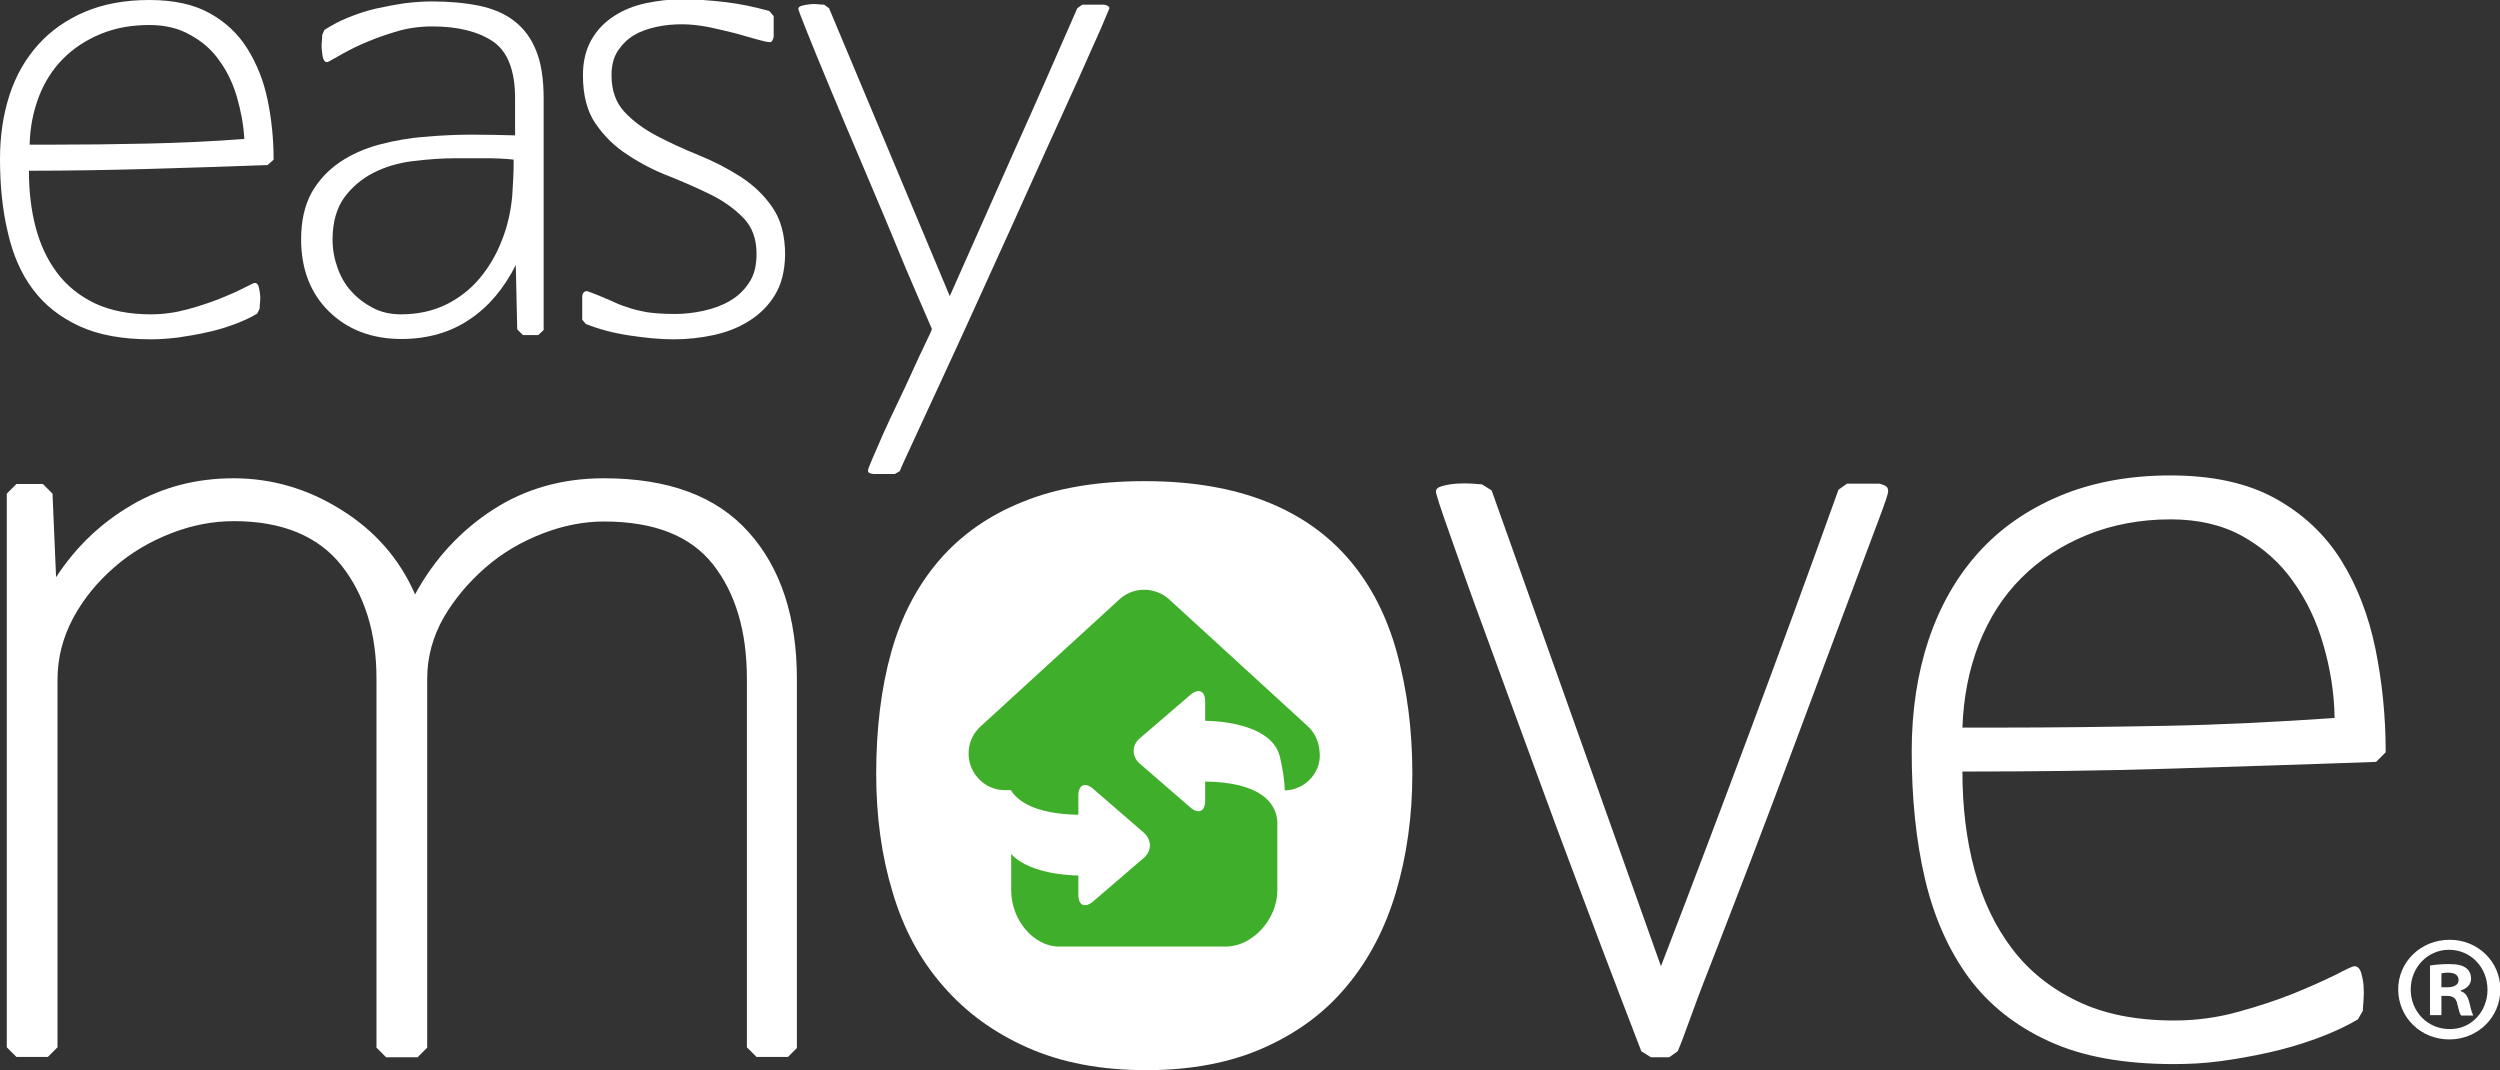 <?xml version="1.0" encoding="utf-8"?>
<!-- Generator: Adobe Illustrator 17.1.0, SVG Export Plug-In . SVG Version: 6.00 Build 0)  -->
<!DOCTYPE svg PUBLIC "-//W3C//DTD SVG 1.1//EN" "http://www.w3.org/Graphics/SVG/1.1/DTD/svg11.dtd">
<svg version="1.1" id="Layer_1" xmlns:x="http://ns.adobe.com/Extensibility/1.0/" xmlns:i="http://ns.adobe.com/AdobeIllustrator/10.0/" xmlns:graph="http://ns.adobe.com/Graphs/1.0/"
	 xmlns="http://www.w3.org/2000/svg" xmlns:xlink="http://www.w3.org/1999/xlink" xmlns:a="http://ns.adobe.com/AdobeSVGViewerExtensions/3.0/"
	 x="0px" y="0px" viewBox="0 0 699.9 299.6" enable-background="new 0 0 699.9 299.6" xml:space="preserve">
<rect x="0" y="0" width="699.9" height="299.6" fill="#333333" stroke="none"/>
<g>
	<path fill="#FFFFFF" d="M220.6,295.9h-8.8l-2.7-2.7V190c0-13.3-3.2-24-9.5-32c-6.3-8-16.5-12-30.5-12c-5.6,0-11.4,1.1-17.3,3.4
		c-5.9,2.3-11.2,5.4-15.9,9.5c-4.7,4.1-8.6,8.7-11.7,14c-3,5.3-4.6,11-4.6,17.1v103.3l-2.7,2.7h-8.8l-2.7-2.7V190
		c0-12.9-3.3-23.4-9.8-31.7c-6.5-8.2-16.6-12.4-30.1-12.4c-5.9,0-11.7,1.1-17.6,3.4c-5.9,2.3-11.2,5.4-15.9,9.5
		c-4.7,4.1-8.6,8.8-11.5,14.2c-2.9,5.4-4.4,11.2-4.4,17.3v102.9l-2.7,2.7H4.6l-2.7-2.7V138.2l2.7-2.7h7.4l2.7,2.7l1,23.4
		c5.6-8.6,12.7-15.3,21.3-20.3c8.6-5,18.1-7.4,28.4-7.4c10.6,0,20.7,2.9,30.1,8.8c9.5,5.9,16.4,13.8,20.7,23.7
		c5.4-9.9,12.7-17.8,21.8-23.7c9.1-5.9,19.5-8.8,31-8.8c18.1,0,31.6,5,40.6,15.1c9,10,13.5,23.8,13.5,41.1v103.3L220.6,295.9z"/>
	<path fill="#FFFFFF" d="M526.3,144.6c-1.6,4.3-3.7,9.9-6.3,16.8c-2.6,6.9-5.5,14.7-8.8,23.5c-3.3,8.8-6.7,17.9-10.2,27.3
		c-3.5,9.4-7,18.6-10.5,27.8c-3.5,9.1-6.7,17.4-9.6,24.9c-2.9,7.4-5.4,13.8-7.3,19.1c-1.9,5.3-3.2,8.7-3.9,10.3l-2.4,1.7h-5.1
		l-2.7-1.7c-0.9-2.3-2.9-7.6-6.1-15.9c-3.2-8.3-6.9-18.2-11.2-29.6c-4.3-11.4-8.8-23.5-13.5-36.4c-4.7-12.9-9.1-24.7-13-35.5
		c-4-10.8-7.2-19.9-9.8-27.3c-2.6-7.3-3.9-11.3-3.9-12c0-0.7,0.6-1.2,1.7-1.5c1.1-0.3,2.5-0.6,4.1-0.7c1.6-0.1,3-0.1,4.4,0
		c1.4,0.1,2.3,0.2,2.7,0.2l2.7,1.7L465,270.5c8.6-22.3,17-44.5,25.2-66.5c8.2-22,16.4-44.3,24.5-66.9l2.4-1.7h8.8
		c0.5,0,1,0.2,1.7,0.5c0.7,0.3,1,0.8,1,1.5C528.7,138,527.9,140.3,526.3,144.6z"/>
	<path fill="#FFFFFF" d="M665.2,213.3c-19.4,0.7-38.7,1.3-57.9,1.9c-19.2,0.6-38.5,0.8-57.9,0.8c0,9.9,1.1,19.1,3.4,27.6
		c2.3,8.5,5.8,15.8,10.5,22c4.7,6.2,10.8,11.1,18.3,14.7c7.4,3.6,16.5,5.4,27.1,5.4c6.1,0,12-0.8,17.8-2.4c5.8-1.6,11-3.3,15.7-5.2
		c4.7-1.9,8.6-3.7,11.7-5.2c3-1.6,4.8-2.4,5.2-2.4c0.9,0,1.5,0.6,1.9,1.7c0.3,1.1,0.6,2.4,0.7,3.7c0.1,1.4,0.1,2.7,0,4.1
		c-0.1,1.4-0.2,2.4-0.2,3l-1.4,2.4c-3.4,2-7.3,3.8-11.7,5.4c-4.4,1.6-8.9,2.9-13.4,3.9c-4.5,1-9,1.8-13.5,2.4
		c-4.5,0.6-8.8,0.8-12.9,0.8c-14,0-25.7-2.1-35-6.4c-9.4-4.3-16.9-10.3-22.5-17.9c-5.6-7.7-9.7-16.9-12.2-27.6
		c-2.5-10.7-3.7-22.6-3.7-35.7c0-11.3,1.6-21.7,4.7-31.1c3.2-9.5,7.8-17.6,13.9-24.4c6.1-6.8,13.7-12.1,22.7-15.9
		c9-3.8,19.4-5.8,31.1-5.8c11.7,0,21.5,2.1,29.3,6.4c7.8,4.3,13.9,10,18.5,17.3c4.5,7.2,7.7,15.5,9.6,24.7c1.9,9.3,2.9,19,2.9,29.1
		L665.2,213.3z M650.5,180.7c-1.9-6.7-4.7-12.6-8.5-17.9c-3.7-5.3-8.5-9.5-14.2-12.7c-5.8-3.2-12.5-4.7-20.1-4.7
		c-8.6,0-16.4,1.5-23.5,4.4c-7.1,2.9-13.2,6.9-18.3,12c-5.1,5.1-9,11.2-11.9,18.5c-2.8,7.2-4.3,15-4.6,23.4h9.8
		c15.8,0,31.5-0.2,47.2-0.5c15.7-0.3,31.4-1.1,47.2-2.2C653.5,194,652.4,187.3,650.5,180.7z"/>
	<g>
		<g>
			<path fill="#FFFFFF" d="M74.9,46.2c-11.2,0.4-22.3,0.8-33.4,1.1c-11.1,0.3-22.2,0.5-33.4,0.5c0,5.7,0.6,11,1.9,15.9
				c1.3,4.9,3.3,9.1,6,12.7c2.7,3.6,6.2,6.4,10.5,8.5C31,87,36.2,88,42.3,88c3.5,0,6.9-0.5,10.2-1.4c3.3-0.9,6.3-1.9,9.1-3
				c2.7-1.1,5-2.1,6.7-3c1.8-0.9,2.8-1.4,3-1.4c0.5,0,0.9,0.3,1.1,1c0.2,0.7,0.3,1.4,0.4,2.1c0.1,0.8,0.1,1.6,0,2.3
				c-0.1,0.8-0.1,1.4-0.1,1.8L72,87.8C70,89,67.8,90,65.3,90.9c-2.5,0.9-5.1,1.7-7.7,2.2c-2.6,0.6-5.2,1-7.8,1.4
				c-2.6,0.3-5.1,0.5-7.4,0.5c-8.1,0-14.8-1.2-20.2-3.7c-5.4-2.5-9.7-5.9-13-10.3c-3.3-4.4-5.6-9.7-7-15.9C0.7,58.9,0,52,0,44.5
				C0,38,0.9,32,2.7,26.5c1.8-5.5,4.5-10.1,8-14c3.5-3.9,7.9-7,13.1-9.2C29,1.1,35,0,41.8,0c6.8,0,12.4,1.2,16.9,3.7
				c4.5,2.5,8,5.8,10.6,10c2.6,4.2,4.5,8.9,5.6,14.2c1.1,5.3,1.7,10.9,1.7,16.8L74.9,46.2z M66.4,27.4c-1.1-3.8-2.7-7.3-4.9-10.3
				c-2.1-3.1-4.9-5.5-8.2-7.3C50,7.9,46.2,7,41.8,7c-4.9,0-9.5,0.8-13.6,2.5c-4.1,1.7-7.6,4-10.5,6.9c-2.9,2.9-5.2,6.5-6.8,10.6
				c-1.6,4.2-2.5,8.7-2.6,13.5h5.7c9.1,0,18.2-0.1,27.2-0.3c9-0.2,18.1-0.6,27.2-1.3C68.2,35.1,67.5,31.3,66.4,27.4z"/>
			<path fill="#FFFFFF" d="M150.7,93.8h-4.3l-1.6-1.6l-0.4-18c-3.3,6.5-7.5,11.6-12.9,15.2c-5.3,3.6-11.7,5.5-19.1,5.5
				c-8.3,0-15.1-2.6-20.3-7.7c-5.2-5.1-7.8-11.9-7.8-20.2c0-5.2,1-9.5,2.9-13c1.9-3.4,4.6-6.3,7.8-8.5c3.2-2.2,7-3.9,11.1-5
				c4.2-1.1,8.5-1.9,12.9-2.2c4.4-0.4,8.8-0.6,13.1-0.6c4.4,0,8.5,0.1,12.1,0.2V27.5c0-7.8-2.1-13.1-6.2-15.9
				c-4.2-2.8-9.8-4.2-17-4.2c-3.6,0-7.2,0.5-10.6,1.6c-3.4,1-6.5,2.2-9.2,3.4c-2.7,1.2-4.9,2.4-6.6,3.4c-1.8,1-2.8,1.6-3,1.6
				c-0.5,0-0.9-0.3-1.1-1c-0.2-0.6-0.3-1.4-0.4-2.3c-0.1-0.9-0.1-1.8,0-2.5c0.1-0.8,0.1-1.4,0.1-1.8l0.6-1.4c2-1.3,4.2-2.5,6.7-3.5
				c2.5-1,5.1-1.9,7.8-2.5c2.7-0.6,5.3-1.1,8-1.5c2.7-0.3,5.2-0.5,7.5-0.5c4.9,0,9.4,0.4,13.3,1.2s7.2,2.2,9.9,4.3
				c2.7,2.1,4.7,4.8,6.1,8.3c1.4,3.4,2.1,7.9,2.1,13.4v64.8L150.7,93.8z M135.8,44.3c-2.7,0-5.4,0-8,0c-4,0-8.1,0.3-12.2,0.8
				c-4.1,0.5-7.8,1.6-11.1,3.3c-3.3,1.7-6,4-8.2,7c-2.1,3-3.2,6.9-3.2,11.7c0,2.7,0.5,5.4,1.4,7.9c0.9,2.5,2.2,4.8,3.9,6.6
				c1.7,1.9,3.7,3.4,6,4.6c2.3,1.2,4.9,1.8,7.8,1.8c4.7,0,8.9-0.9,12.6-2.7c3.7-1.8,6.9-4.3,9.5-7.4c2.6-3.1,4.7-6.7,6.2-10.6
				c1.6-4,2.5-8.1,2.9-12.4c0.1-1.7,0.2-3.4,0.3-5.1c0.1-1.7,0.1-3.4,0.1-5.1h0.2C141.3,44.4,138.6,44.3,135.8,44.3z"/>
			<path fill="#FFFFFF" d="M217,82.5c-1.8,3-4.2,5.4-7.2,7.3c-3,1.9-6.3,3.2-10,4c-3.7,0.8-7.4,1.2-11.2,1.2
				c-3.8,0-7.9-0.4-12.5-1.1s-8.6-1.8-12.1-3.2l-1-1.2v-6.4c0-1,0.5-1.6,1.4-1.6c2.5,0.9,4.6,1.8,6.2,2.5c1.7,0.8,3.3,1.5,5,2
				c1.6,0.6,3.4,1,5.5,1.4c2,0.3,4.7,0.5,7.9,0.5c2.6,0,5.3-0.3,8-0.9c2.7-0.6,5.2-1.5,7.4-2.8c2.2-1.3,4-3,5.4-5.2
				c1.4-2.1,2-4.8,2-7.9c0-4.2-1.2-7.5-3.6-10c-2.4-2.5-5.4-4.7-9-6.5c-3.6-1.8-7.5-3.5-11.7-5.2c-4.2-1.6-8.1-3.6-11.7-6
				c-3.6-2.3-6.6-5.2-9-8.7c-2.4-3.4-3.6-8-3.6-13.6c0-3.9,0.8-7.2,2.4-10s3.7-4.9,6.3-6.6c2.6-1.7,5.6-2.9,8.9-3.6
				c3.3-0.7,6.7-1.1,10-1.1c4,0,8.2,0.3,12.4,0.8c4.2,0.5,8.3,1.4,12.2,2.5l1.2,1.4v5.7c0,0.3-0.1,0.6-0.3,1
				c-0.2,0.4-0.4,0.6-0.7,0.6c-0.8,0-2-0.3-3.8-0.8c-1.8-0.5-3.8-1.1-6-1.7c-2.3-0.6-4.7-1.1-7.3-1.7c-2.6-0.5-5.1-0.8-7.6-0.8
				c-2.3,0-4.7,0.2-7,0.7c-2.3,0.5-4.5,1.2-6.3,2.3c-1.9,1.1-3.4,2.6-4.6,4.4c-1.2,1.8-1.8,4.1-1.8,6.8c0,4.3,1.2,7.7,3.6,10.3
				c2.4,2.6,5.4,4.8,9,6.7c3.6,1.9,7.5,3.7,11.7,5.4c4.2,1.7,8.1,3.7,11.7,6c3.6,2.3,6.6,5.1,9,8.6c2.4,3.4,3.6,7.9,3.6,13.4
				C219.7,75.9,218.8,79.5,217,82.5z"/>
			<path fill="#FFFFFF" d="M308.2,8c-1.6,3.5-3.6,8.1-6.2,13.9c-2.6,5.7-5.6,12.3-8.9,19.6c-3.3,7.3-6.7,14.9-10.2,22.6
				c-3.5,7.7-7,15.4-10.4,22.9c-3.4,7.5-6.6,14.4-9.5,20.7c-2.9,6.2-5.3,11.5-7.3,15.8c-2,4.3-3.3,7.1-3.8,8.4l-1.4,0.8h-5.9
				c-0.3,0-0.6-0.1-1-0.2c-0.4-0.1-0.6-0.4-0.6-0.8c0-0.3,0.4-1.3,1.2-3.2c0.8-1.9,1.8-4.2,3-6.9c1.2-2.7,2.6-5.7,4.1-8.8
				c1.5-3.1,2.9-6.1,4.2-9c1.3-2.9,2.5-5.4,3.5-7.5c1-2.1,1.7-3.5,1.9-4.2c-0.5-1.2-1.8-4.2-3.9-9c-2.1-4.8-4.5-10.5-7.2-17.1
				c-2.7-6.6-5.7-13.5-8.8-20.9c-3.1-7.3-6-14.1-8.6-20.4c-2.6-6.2-4.7-11.4-6.4-15.6c-1.7-4.2-2.5-6.4-2.5-6.6c0-0.4,0.3-0.7,1-0.9
				c0.7-0.2,1.4-0.3,2.2-0.4c0.8-0.1,1.7-0.1,2.4,0c0.8,0.1,1.3,0.1,1.6,0.1l1.4,1l33.8,80.6c6-13.5,12-27,17.9-40.3
				c6-13.3,11.9-26.8,17.8-40.3l1.4-1h6c0.3,0,0.6,0.1,1,0.3c0.4,0.2,0.6,0.4,0.6,0.7C310.5,2.6,309.7,4.5,308.2,8z"/>
		</g>
	</g>
	<g>
		<path fill="#FFFFFF" d="M700,277c0,7.8-6.3,14-14.3,14s-14.3-6.2-14.3-14s6.4-13.9,14.4-13.9C693.7,263.1,700,269.2,700,277z
			 M674.9,277c0,6.2,4.7,11.1,10.9,11.1c6,0.1,10.6-4.9,10.6-11c0-6.2-4.6-11.2-10.8-11.2C679.6,265.9,674.9,270.9,674.9,277z
			 M683.5,284.2h-3.2v-13.9c1.3-0.2,3.1-0.4,5.3-0.4c2.6,0,3.8,0.4,4.8,1.1c0.8,0.6,1.4,1.6,1.4,3c0,1.7-1.3,2.8-2.9,3.3v0.2
			c1.4,0.4,2,1.5,2.5,3.4c0.4,2.1,0.8,2.9,1,3.4H689c-0.4-0.5-0.7-1.7-1.1-3.4c-0.3-1.4-1.1-2.1-2.9-2.1h-1.5V284.2z M683.6,276.4
			h1.5c1.8,0,3.2-0.6,3.2-2c0-1.3-0.9-2.1-3-2.1c-0.8,0-1.4,0.1-1.8,0.2V276.4z"/>
	</g>
	<path fill="#FFFFFF" d="M391.1,182.8c-2.8-10.2-7.2-18.8-13.2-25.9c-6-7.1-13.7-12.6-23.2-16.4c-9.5-3.8-20.9-5.8-34.2-5.8
		c-13.3,0-24.7,1.9-34.2,5.8c-9.5,3.8-17.3,9.3-23.4,16.4c-6.1,7.1-10.6,15.7-13.4,25.7c-2.8,10-4.2,21.4-4.2,34
		c0,12,1.5,23,4.6,33.2c3,10.2,7.7,18.9,14.1,26.2c6.3,7.3,14.2,13.1,23.7,17.3c9.5,4.2,20.5,6.3,33.2,6.3c12.6,0,23.6-2.1,33-6.3
		c9.4-4.2,17.1-9.9,23.2-17.3c6.1-7.3,10.7-16.1,13.7-26.2s4.6-21.2,4.6-33.2C395.4,204.2,393.9,193,391.1,182.8z"/>
	<path fill="#FFFFFF" d="M323.9,91.1"/>
	<path fill="#3FAE2A" d="M367.1,217.8c-1.9,2.2-4.6,3.4-7.4,3.5c-0.1-3-0.6-6.2-1.4-9.5c-2.5-10.2-20.9-10-20.9-10
		c0-2.6,0-4.6,0-5.4c0-3-1.8-3.8-4.1-1.9l-14.2,12.2c-2.3,1.9-2.3,5.1,0,7.1l14.2,12.3c2.2,1.9,4.1,1.1,4.1-1.9v0c0-0.3,0-0.9,0-1.7
		c0-1,0-2.3,0-3.7c15.1,0.2,19.8,5.7,20.2,11.1h0v19.4c0,8.1-7,15.7-14.4,15.7h-12.9h-6.7h-23.1h-4c-7.1,0-13.4-7.4-13.4-15.7v-10.2
		c5.6,6.1,18.8,6,18.8,6c0,2.6,0,4.6,0,5.4c0,3,1.8,3.8,4.1,1.9l14.2-12.2c2.3-1.9,2.3-5.1,0-7.1l-14.2-12.3
		c-2.2-1.9-4.1-1.1-4.1,1.9v0c0,0.3,0,0.9,0,1.7c0,1,0,2.3,0,3.7c-10.9-0.2-16.4-3.1-18.8-6.7v-0.2h-1.9H281l-0.1,0
		c-2.8-0.1-5.4-1.4-7.2-3.5c-3.7-4.2-3.3-10.7,0.9-14.4l38.9-35.6l0,0l0,0c1.9-1.7,4.3-2.6,6.8-2.6c2.5,0,4.9,0.9,6.8,2.5l0,0l0,0
		l38.9,35.6c2,1.8,3.2,4.3,3.4,7C369.8,213.1,368.9,215.7,367.1,217.8z"/>
</g>
</svg>
